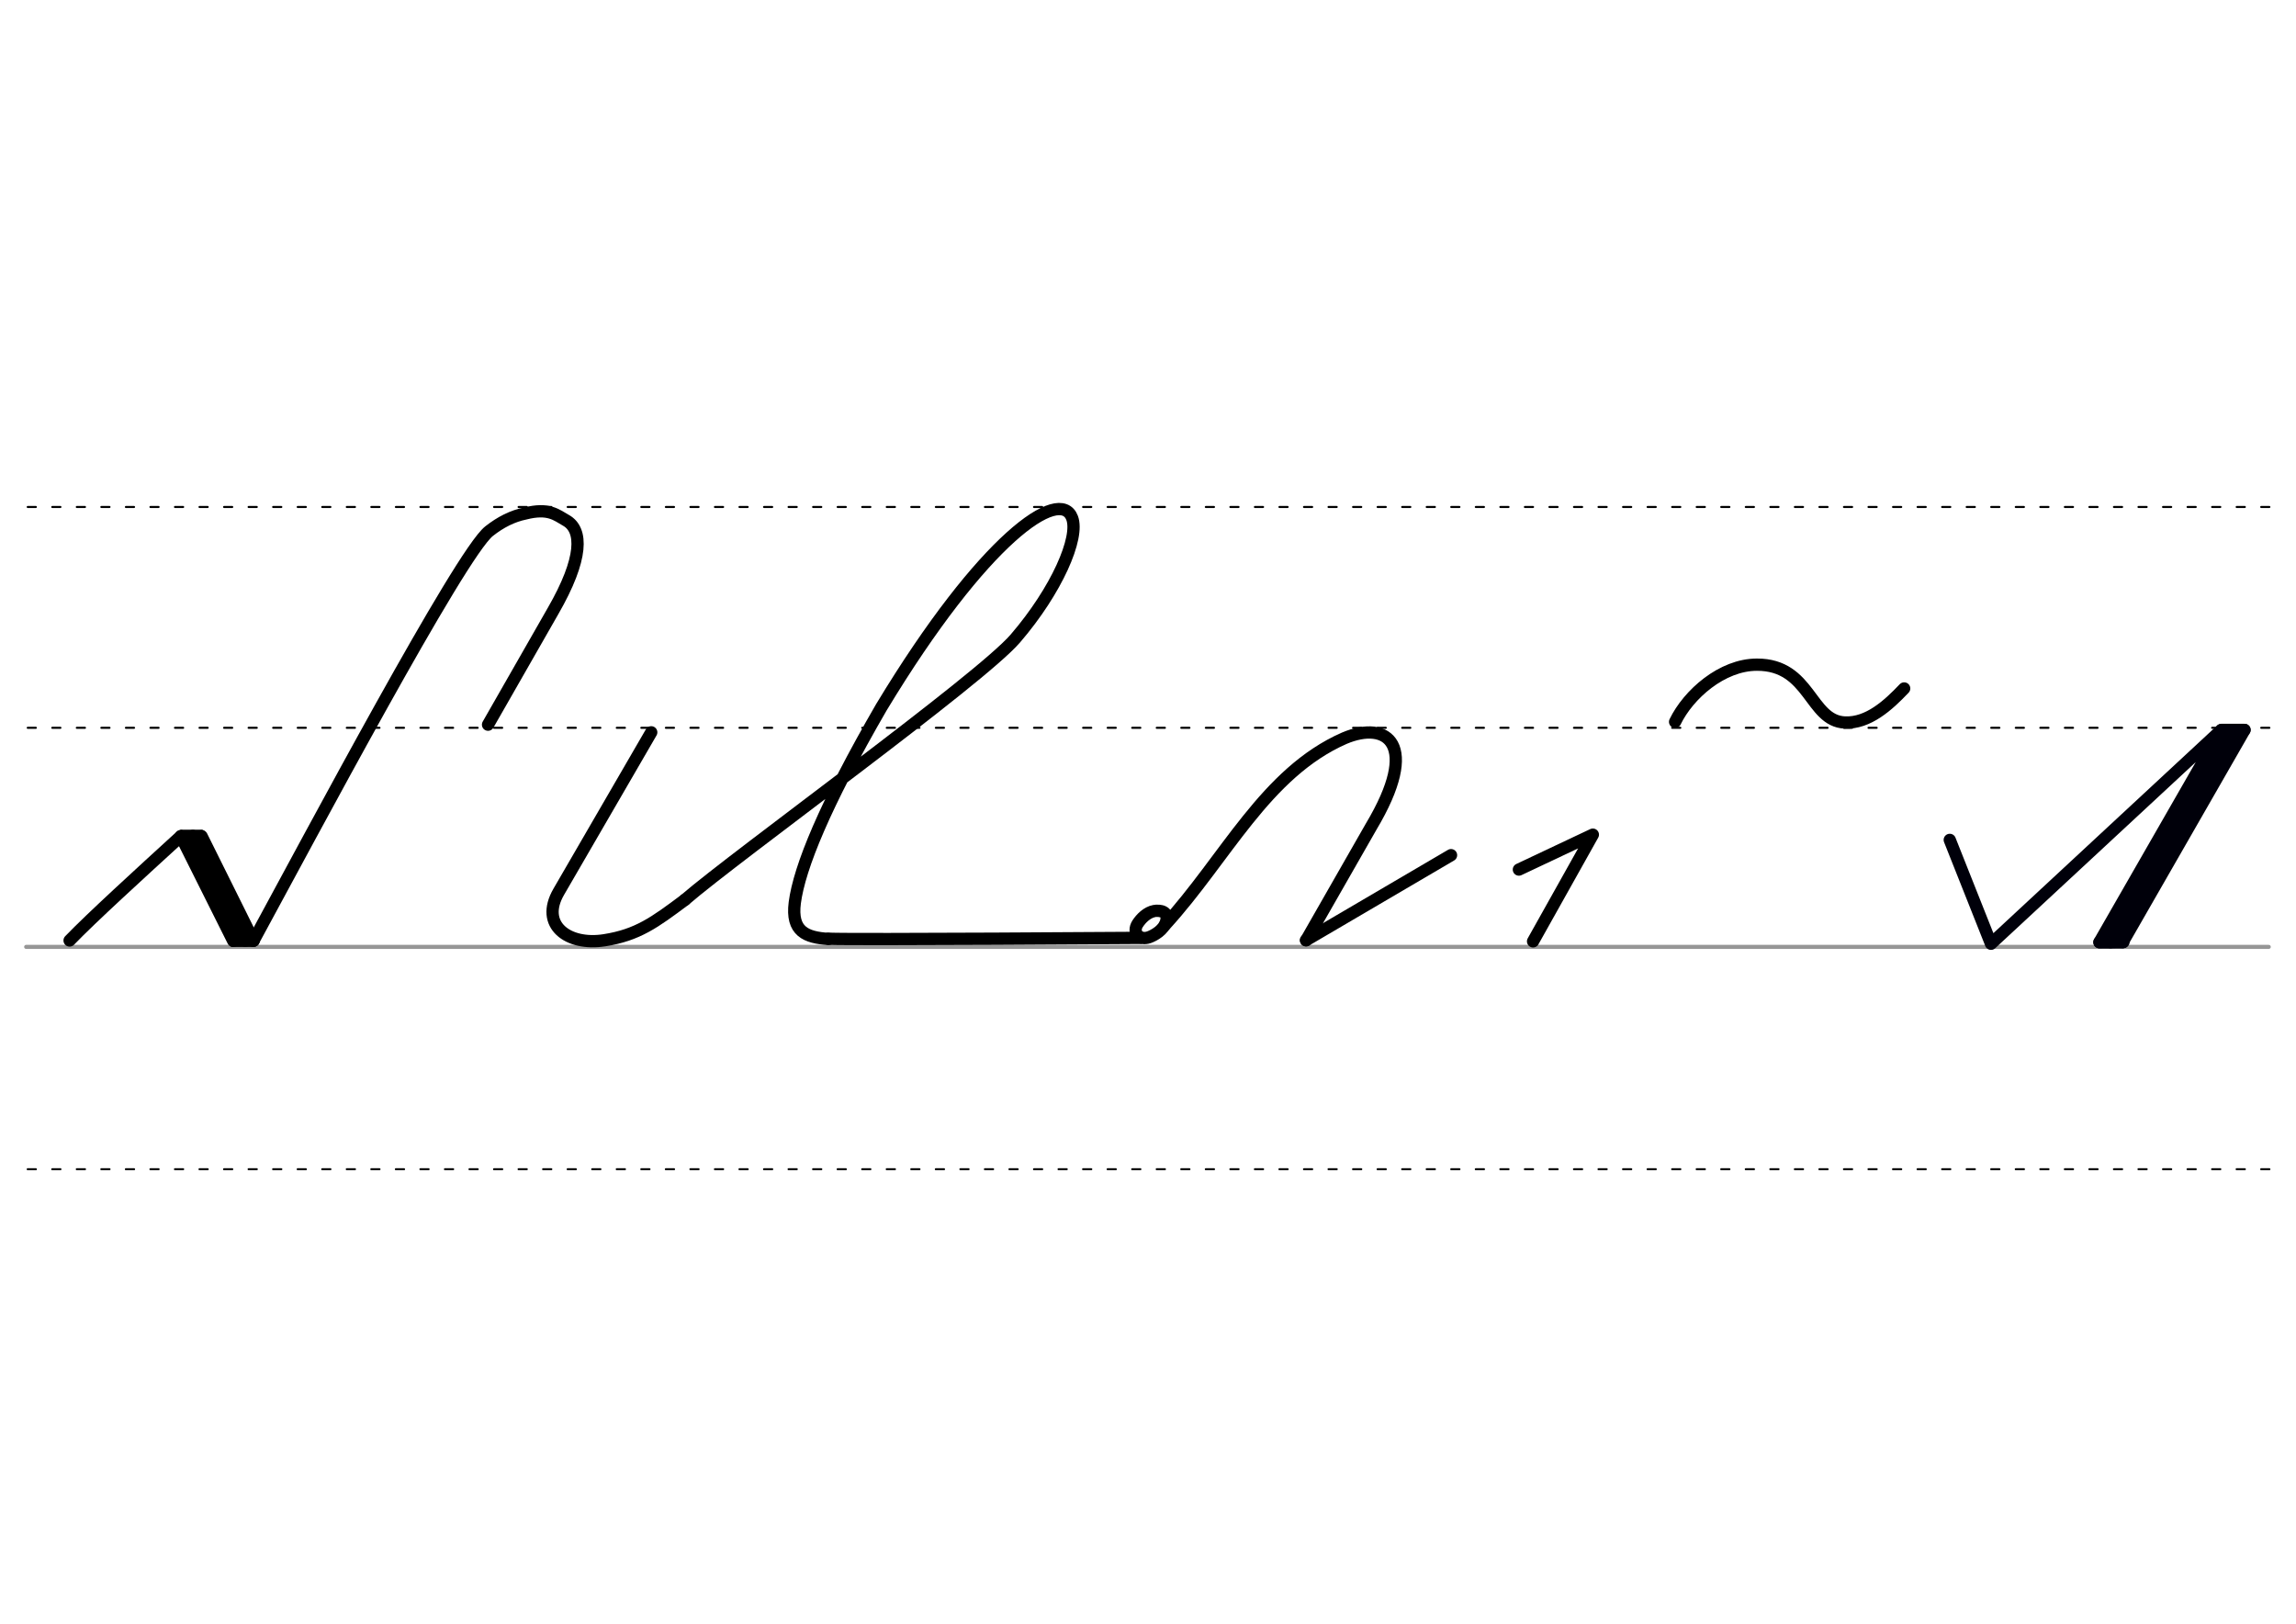 <svg height="210mm" viewBox="0 0 1052.4 744.1" width="297mm" xmlns="http://www.w3.org/2000/svg">
 <g fill="none" stroke-linecap="round">
  <g transform="translate(0 -308.268)">
   <path d="m12 742.2h1027.9" stroke="#969696" stroke-width="1.875"/>
   <g stroke="#000" stroke-dasharray="3.75 7.5" stroke-miterlimit="2" stroke-width=".938">
    <path d="m12.7 844.1h1027.9"/>
    <path d="m12.7 641.8h1027.9"/>
    <path d="m12.7 540.6h1027.9"/>
   </g>
  </g>
  <g stroke="#000">
   <g stroke-linejoin="round" stroke-width="5.625">
    <path d="m31.9 431c9.7-10.1 32.5-30.9 51-47.8l33.3 47.9"/>
    <path d="m82.9 383.2 24 48"/>
    <path d="m92.4 383.2 23.8 47.9"/>
    <path d="m88.4 383.1 24 48"/>
   </g>
   <path d="m83.3 382.1h9" stroke-width="3.75"/>
   <path d="m106.7 432.1h9" stroke-width="3.75"/>
   <g stroke-linejoin="round" stroke-width="5.625">
    <path d="m116.2 431.1c25.4-46.7 94.9-177.5 108-187.7 5.2-4.1 10.7-6.9 16.6-8.1 10.7-2.7 14.3.7 18.7 3.2 7.6 4.3 8 17.2-6 41.5l-29.8 52.1"/>
    <path d="m696.2 398.5 33.9-16-27.4 48.9"/>
    <path d="m379.7 430.2c12.8.5 142.9-.4 142.9-.4"/>
    <path d="m314 412.3c23.6-20.4 135.4-101 151.4-119.7 19-22.1 29.5-46.3 26-55.3-5.5-14.4-40.3 8.9-87.4 86.8-26 44.9-37.6 73.5-39.7 89.6-1.7 13.3 5.2 15.9 15.4 16.6"/>
    <path d="m531.2 417.4c.8.1 1.5.2 2 .5.2.1.3.2.5.3 1 .8 1.3 2.1.8 4.1-1.1 4-5.6 6.4-7.8 7.2-4.5 1.6-7.8-2.1-5.3-6.1 1.6-2.5 4.4-5.3 7.7-5.9.2 0 .5-.1.7-.1h.8c.6 0 1.3.1 1.9.3"/>
    <path d="m534 423.9c27.8-30.4 46-69.7 82.2-85.6 19.6-8.3 35 2.5 12.3 40.5l-29.8 52.1"/>
    <path d="m598.6 430.9 66.5-39"/>
    <path d="m298.5 335.6-42.4 73.1c-8.8 15.2 4.3 24.8 20.9 22.2 15.3-2.4 23.1-8.2 36.9-18.5"/>
   </g>
  </g>
  <g stroke-linejoin="round" stroke-width="5.625">
   <g stroke="#00000a">
    <path d="m1028.8 334.5-55.8 97.2"/>
    <path d="m1028.8 334.5h-10.6"/>
    <path d="m1023.2 334.6-55.8 97.2"/>
    <path d="m972.9 431.8h-10.6"/>
    <path d="m893.7 384.9 18.9 47.6 105.5-97.9-55.8 97.2 11-.1"/>
   </g>
   <path d="m767.8 330.8c6.1-12.6 21.5-26.2 37.5-26.2 24.5-.1 24.2 25.8 40.3 26.5 10.7.5 19.9-7.9 27.2-15.6" stroke="#000"/>
  </g>
 </g>
</svg>
